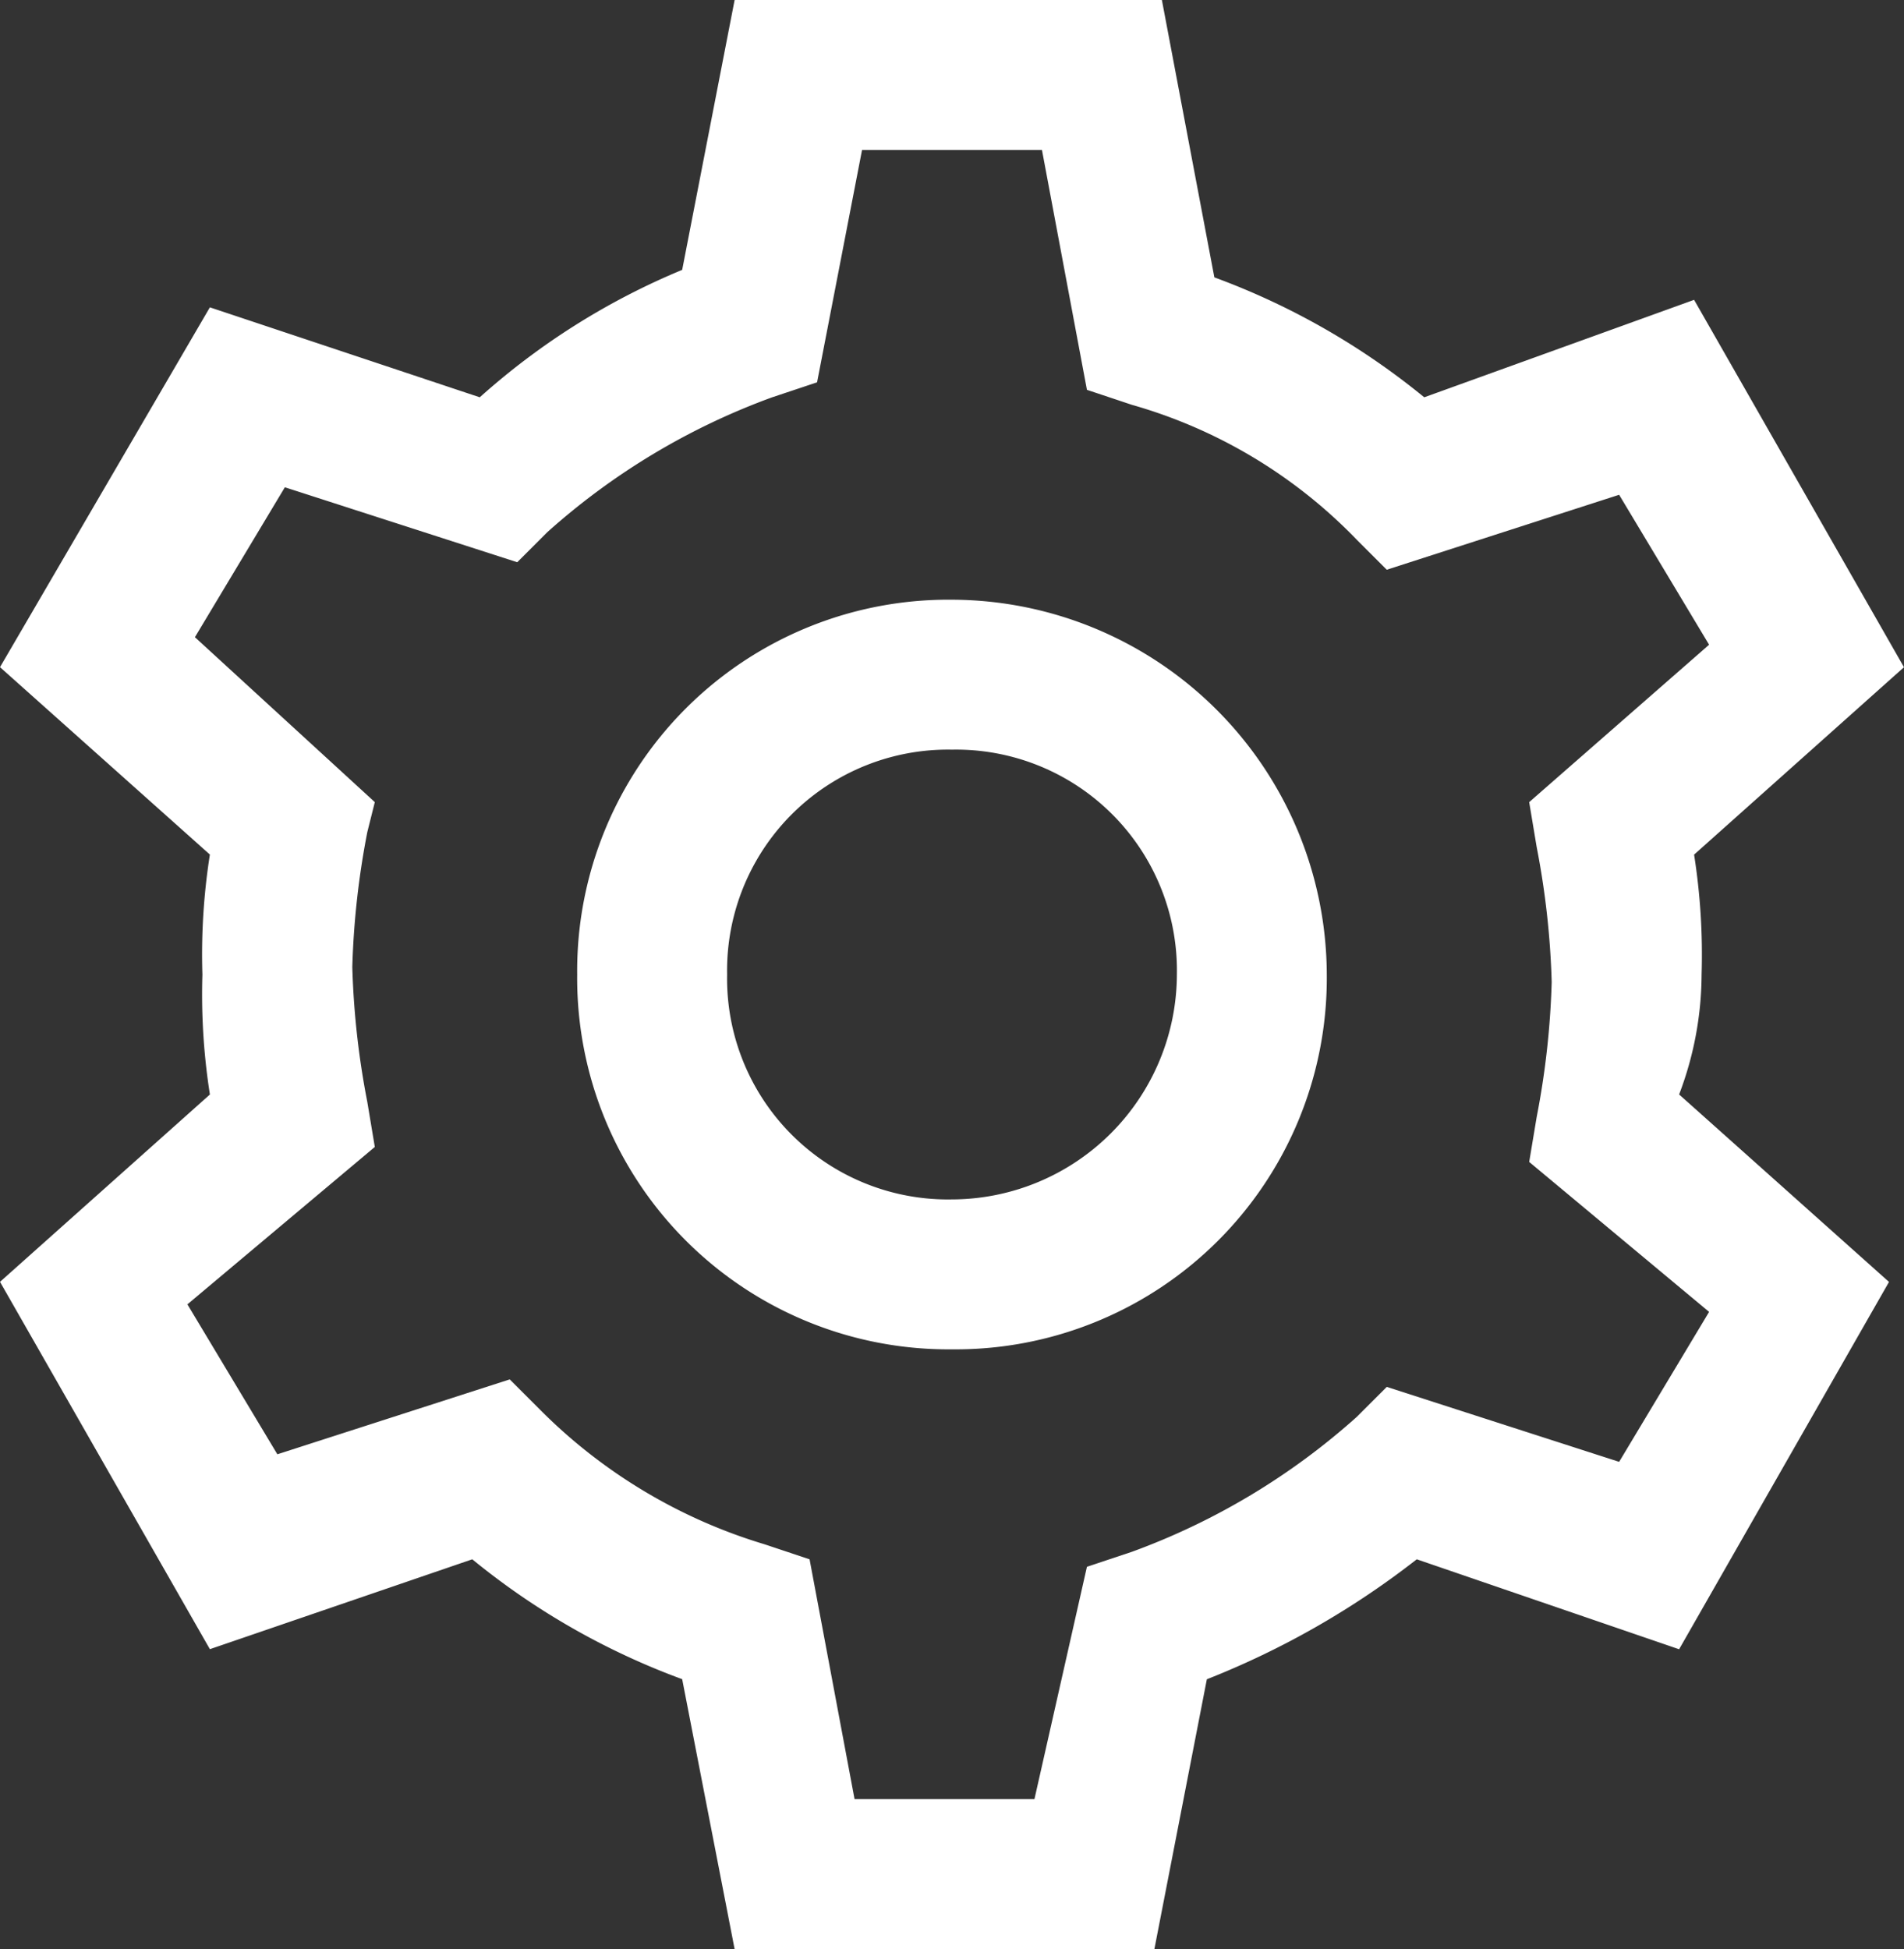 <svg id="Group_71" data-name="Group 71" xmlns="http://www.w3.org/2000/svg" width="64.474" height="65.997" viewBox="0 0 64.474 65.997">
  <rect x="0" y="0" width="64.474" height="65.997" fill="#333333" stroke="none"/>
  <path id="Path_21" data-name="Path 21" d="M20.392,8A12.568,12.568,0,0,0,7.7,20.692,12.568,12.568,0,0,0,20.392,33.383,12.568,12.568,0,0,0,33.083,20.692,12.729,12.729,0,0,0,20.392,8Zm0,20.307a7.479,7.479,0,0,1-7.615-7.615,7.479,7.479,0,0,1,7.615-7.615,7.479,7.479,0,0,1,7.615,7.615A7.637,7.637,0,0,1,20.392,28.307Z" transform="translate(11.845 12.307)" fill="#fff"/>
  <path id="Path_22" data-name="Path 22" d="M57.62,33a21.835,21.835,0,0,0-.254-4.061l7.107-6.346L57.366,10.153l-9.138,3.3a24.634,24.634,0,0,0-7.107-4.061L39.344,0H24.876L23.1,9.138a24.069,24.069,0,0,0-6.854,4.315L7.107,10.407,0,22.591l7.107,6.346A21.835,21.835,0,0,0,6.854,33a21.835,21.835,0,0,0,.254,4.061L0,43.405,7.107,55.843,15.992,52.8A24.634,24.634,0,0,0,23.1,56.859L24.876,66H39.09l1.777-9.138A28.519,28.519,0,0,0,47.975,52.8l8.884,3.046,7.107-12.438L56.859,37.06A11.5,11.5,0,0,0,57.62,33Zm.254,11.422L54.828,49.5l-7.869-2.538-1.015,1.015a23.437,23.437,0,0,1-7.615,4.569l-1.523.508L35.029,60.92H28.937L27.414,52.8l-1.523-.508a18.039,18.039,0,0,1-7.615-4.569l-1.015-1.015L9.392,49.244,6.346,44.167l6.346-5.33-.254-1.523a27.97,27.97,0,0,1-.508-4.569,27.97,27.97,0,0,1,.508-4.569l.254-1.015L6.6,21.576,9.646,16.5l7.869,2.538,1.015-1.015a23.437,23.437,0,0,1,7.615-4.569l1.523-.508,1.523-7.869h6.092L36.806,13.2l1.523.508a17.054,17.054,0,0,1,7.615,4.569l1.015,1.015,7.869-2.538,3.046,5.077-6.092,5.33.254,1.523a27.97,27.97,0,0,1,.508,4.569,27.97,27.97,0,0,1-.508,4.569l-.254,1.523Z" fill="#fff"/>
</svg>
